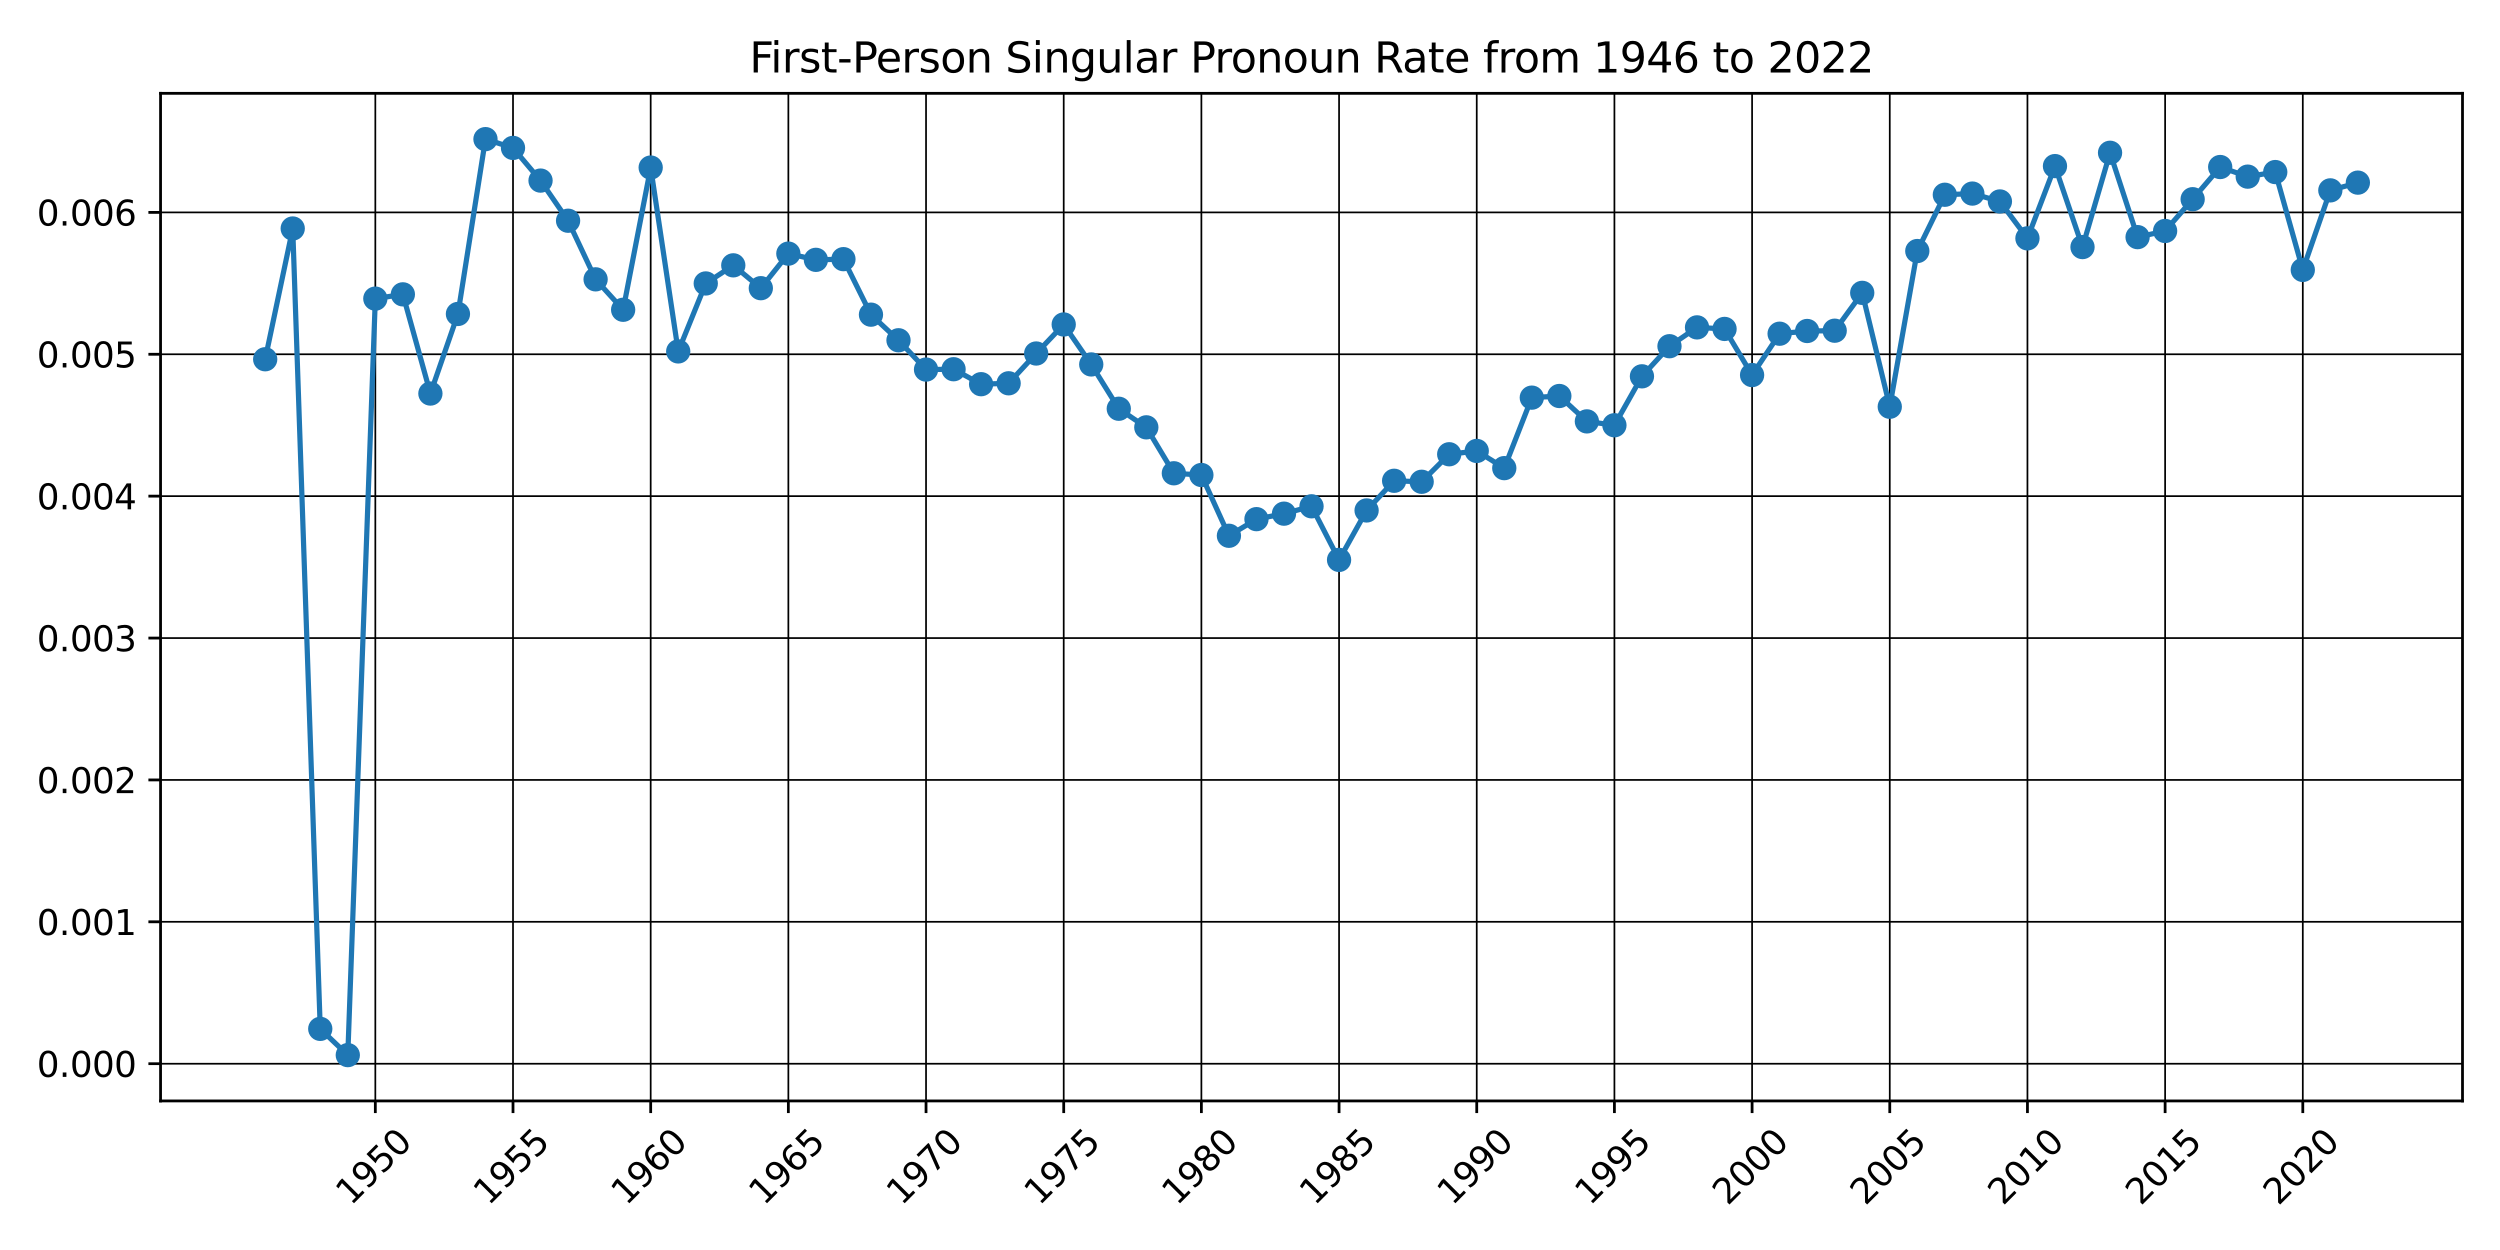 <?xml version="1.0" encoding="utf-8" standalone="no"?>
<!DOCTYPE svg PUBLIC "-//W3C//DTD SVG 1.1//EN"
  "http://www.w3.org/Graphics/SVG/1.1/DTD/svg11.dtd">
<svg xmlns:xlink="http://www.w3.org/1999/xlink" width="720pt" height="360pt" viewBox="0 0 720 360" xmlns="http://www.w3.org/2000/svg" version="1.1">
 <defs>
  <style type="text/css">*{stroke-linejoin: round; stroke-linecap: butt}</style>
 </defs>
 <g id="figure_1">
  <g id="patch_1">
   <path d="M 0 360 
L 720 360 
L 720 0 
L 0 0 
z
" style="fill: #ffffff"/>
  </g>
  <g id="axes_1">
   <g id="patch_2">
    <path d="M 46.24 317.062 
L 709.2 317.062 
L 709.2 26.88 
L 46.24 26.88 
z
" style="fill: #ffffff"/>
   </g>
   <g id="matplotlib.axis_1">
    <g id="xtick_1">
     <g id="line2d_1">
      <path d="M 108.095 317.062 
L 108.095 26.88 
" clip-path="url(#p7098478de7)" style="fill: none; stroke: #000000; stroke-width: 0.5; stroke-linecap: square"/>
     </g>
     <g id="line2d_2">
      <defs>
       <path id="m05a44a8126" d="M 0 0 
L 0 3.5 
" style="stroke: #000000; stroke-width: 0.8"/>
      </defs>
      <g>
       <use xlink:href="#m05a44a8126" x="108.095" y="317.062" style="stroke: #000000; stroke-width: 0.8"/>
      </g>
     </g>
     <g id="text_1">
      <!-- 1950 -->
      <g transform="translate(101.048 347.431) rotate(-45) scale(0.1 -0.1)">
       <defs>
        <path id="DejaVuSans-31" d="M 794 531 
L 1825 531 
L 1825 4091 
L 703 3866 
L 703 4441 
L 1819 4666 
L 2450 4666 
L 2450 531 
L 3481 531 
L 3481 0 
L 794 0 
L 794 531 
z
" transform="scale(0.016)"/>
        <path id="DejaVuSans-39" d="M 703 97 
L 703 672 
Q 941 559 1184 500 
Q 1428 441 1663 441 
Q 2288 441 2617 861 
Q 2947 1281 2994 2138 
Q 2813 1869 2534 1725 
Q 2256 1581 1919 1581 
Q 1219 1581 811 2004 
Q 403 2428 403 3163 
Q 403 3881 828 4315 
Q 1253 4750 1959 4750 
Q 2769 4750 3195 4129 
Q 3622 3509 3622 2328 
Q 3622 1225 3098 567 
Q 2575 -91 1691 -91 
Q 1453 -91 1209 -44 
Q 966 3 703 97 
z
M 1959 2075 
Q 2384 2075 2632 2365 
Q 2881 2656 2881 3163 
Q 2881 3666 2632 3958 
Q 2384 4250 1959 4250 
Q 1534 4250 1286 3958 
Q 1038 3666 1038 3163 
Q 1038 2656 1286 2365 
Q 1534 2075 1959 2075 
z
" transform="scale(0.016)"/>
        <path id="DejaVuSans-35" d="M 691 4666 
L 3169 4666 
L 3169 4134 
L 1269 4134 
L 1269 2991 
Q 1406 3038 1543 3061 
Q 1681 3084 1819 3084 
Q 2600 3084 3056 2656 
Q 3513 2228 3513 1497 
Q 3513 744 3044 326 
Q 2575 -91 1722 -91 
Q 1428 -91 1123 -41 
Q 819 9 494 109 
L 494 744 
Q 775 591 1075 516 
Q 1375 441 1709 441 
Q 2250 441 2565 725 
Q 2881 1009 2881 1497 
Q 2881 1984 2565 2268 
Q 2250 2553 1709 2553 
Q 1456 2553 1204 2497 
Q 953 2441 691 2322 
L 691 4666 
z
" transform="scale(0.016)"/>
        <path id="DejaVuSans-30" d="M 2034 4250 
Q 1547 4250 1301 3770 
Q 1056 3291 1056 2328 
Q 1056 1369 1301 889 
Q 1547 409 2034 409 
Q 2525 409 2770 889 
Q 3016 1369 3016 2328 
Q 3016 3291 2770 3770 
Q 2525 4250 2034 4250 
z
M 2034 4750 
Q 2819 4750 3233 4129 
Q 3647 3509 3647 2328 
Q 3647 1150 3233 529 
Q 2819 -91 2034 -91 
Q 1250 -91 836 529 
Q 422 1150 422 2328 
Q 422 3509 836 4129 
Q 1250 4750 2034 4750 
z
" transform="scale(0.016)"/>
       </defs>
       <use xlink:href="#DejaVuSans-31"/>
       <use xlink:href="#DejaVuSans-39" x="63.623"/>
       <use xlink:href="#DejaVuSans-35" x="127.246"/>
       <use xlink:href="#DejaVuSans-30" x="190.869"/>
      </g>
     </g>
    </g>
    <g id="xtick_2">
     <g id="line2d_3">
      <path d="M 147.746 317.062 
L 147.746 26.88 
" clip-path="url(#p7098478de7)" style="fill: none; stroke: #000000; stroke-width: 0.5; stroke-linecap: square"/>
     </g>
     <g id="line2d_4">
      <g>
       <use xlink:href="#m05a44a8126" x="147.746" y="317.062" style="stroke: #000000; stroke-width: 0.8"/>
      </g>
     </g>
     <g id="text_2">
      <!-- 1955 -->
      <g transform="translate(140.699 347.431) rotate(-45) scale(0.1 -0.1)">
       <use xlink:href="#DejaVuSans-31"/>
       <use xlink:href="#DejaVuSans-39" x="63.623"/>
       <use xlink:href="#DejaVuSans-35" x="127.246"/>
       <use xlink:href="#DejaVuSans-35" x="190.869"/>
      </g>
     </g>
    </g>
    <g id="xtick_3">
     <g id="line2d_5">
      <path d="M 187.397 317.062 
L 187.397 26.88 
" clip-path="url(#p7098478de7)" style="fill: none; stroke: #000000; stroke-width: 0.5; stroke-linecap: square"/>
     </g>
     <g id="line2d_6">
      <g>
       <use xlink:href="#m05a44a8126" x="187.397" y="317.062" style="stroke: #000000; stroke-width: 0.8"/>
      </g>
     </g>
     <g id="text_3">
      <!-- 1960 -->
      <g transform="translate(180.35 347.431) rotate(-45) scale(0.1 -0.1)">
       <defs>
        <path id="DejaVuSans-36" d="M 2113 2584 
Q 1688 2584 1439 2293 
Q 1191 2003 1191 1497 
Q 1191 994 1439 701 
Q 1688 409 2113 409 
Q 2538 409 2786 701 
Q 3034 994 3034 1497 
Q 3034 2003 2786 2293 
Q 2538 2584 2113 2584 
z
M 3366 4563 
L 3366 3988 
Q 3128 4100 2886 4159 
Q 2644 4219 2406 4219 
Q 1781 4219 1451 3797 
Q 1122 3375 1075 2522 
Q 1259 2794 1537 2939 
Q 1816 3084 2150 3084 
Q 2853 3084 3261 2657 
Q 3669 2231 3669 1497 
Q 3669 778 3244 343 
Q 2819 -91 2113 -91 
Q 1303 -91 875 529 
Q 447 1150 447 2328 
Q 447 3434 972 4092 
Q 1497 4750 2381 4750 
Q 2619 4750 2861 4703 
Q 3103 4656 3366 4563 
z
" transform="scale(0.016)"/>
       </defs>
       <use xlink:href="#DejaVuSans-31"/>
       <use xlink:href="#DejaVuSans-39" x="63.623"/>
       <use xlink:href="#DejaVuSans-36" x="127.246"/>
       <use xlink:href="#DejaVuSans-30" x="190.869"/>
      </g>
     </g>
    </g>
    <g id="xtick_4">
     <g id="line2d_7">
      <path d="M 227.047 317.062 
L 227.047 26.88 
" clip-path="url(#p7098478de7)" style="fill: none; stroke: #000000; stroke-width: 0.5; stroke-linecap: square"/>
     </g>
     <g id="line2d_8">
      <g>
       <use xlink:href="#m05a44a8126" x="227.047" y="317.062" style="stroke: #000000; stroke-width: 0.8"/>
      </g>
     </g>
     <g id="text_4">
      <!-- 1965 -->
      <g transform="translate(220.001 347.431) rotate(-45) scale(0.1 -0.1)">
       <use xlink:href="#DejaVuSans-31"/>
       <use xlink:href="#DejaVuSans-39" x="63.623"/>
       <use xlink:href="#DejaVuSans-36" x="127.246"/>
       <use xlink:href="#DejaVuSans-35" x="190.869"/>
      </g>
     </g>
    </g>
    <g id="xtick_5">
     <g id="line2d_9">
      <path d="M 266.698 317.062 
L 266.698 26.88 
" clip-path="url(#p7098478de7)" style="fill: none; stroke: #000000; stroke-width: 0.5; stroke-linecap: square"/>
     </g>
     <g id="line2d_10">
      <g>
       <use xlink:href="#m05a44a8126" x="266.698" y="317.062" style="stroke: #000000; stroke-width: 0.8"/>
      </g>
     </g>
     <g id="text_5">
      <!-- 1970 -->
      <g transform="translate(259.651 347.431) rotate(-45) scale(0.1 -0.1)">
       <defs>
        <path id="DejaVuSans-37" d="M 525 4666 
L 3525 4666 
L 3525 4397 
L 1831 0 
L 1172 0 
L 2766 4134 
L 525 4134 
L 525 4666 
z
" transform="scale(0.016)"/>
       </defs>
       <use xlink:href="#DejaVuSans-31"/>
       <use xlink:href="#DejaVuSans-39" x="63.623"/>
       <use xlink:href="#DejaVuSans-37" x="127.246"/>
       <use xlink:href="#DejaVuSans-30" x="190.869"/>
      </g>
     </g>
    </g>
    <g id="xtick_6">
     <g id="line2d_11">
      <path d="M 306.349 317.062 
L 306.349 26.88 
" clip-path="url(#p7098478de7)" style="fill: none; stroke: #000000; stroke-width: 0.5; stroke-linecap: square"/>
     </g>
     <g id="line2d_12">
      <g>
       <use xlink:href="#m05a44a8126" x="306.349" y="317.062" style="stroke: #000000; stroke-width: 0.8"/>
      </g>
     </g>
     <g id="text_6">
      <!-- 1975 -->
      <g transform="translate(299.302 347.431) rotate(-45) scale(0.1 -0.1)">
       <use xlink:href="#DejaVuSans-31"/>
       <use xlink:href="#DejaVuSans-39" x="63.623"/>
       <use xlink:href="#DejaVuSans-37" x="127.246"/>
       <use xlink:href="#DejaVuSans-35" x="190.869"/>
      </g>
     </g>
    </g>
    <g id="xtick_7">
     <g id="line2d_13">
      <path d="M 345.999 317.062 
L 345.999 26.88 
" clip-path="url(#p7098478de7)" style="fill: none; stroke: #000000; stroke-width: 0.5; stroke-linecap: square"/>
     </g>
     <g id="line2d_14">
      <g>
       <use xlink:href="#m05a44a8126" x="345.999" y="317.062" style="stroke: #000000; stroke-width: 0.8"/>
      </g>
     </g>
     <g id="text_7">
      <!-- 1980 -->
      <g transform="translate(338.953 347.431) rotate(-45) scale(0.1 -0.1)">
       <defs>
        <path id="DejaVuSans-38" d="M 2034 2216 
Q 1584 2216 1326 1975 
Q 1069 1734 1069 1313 
Q 1069 891 1326 650 
Q 1584 409 2034 409 
Q 2484 409 2743 651 
Q 3003 894 3003 1313 
Q 3003 1734 2745 1975 
Q 2488 2216 2034 2216 
z
M 1403 2484 
Q 997 2584 770 2862 
Q 544 3141 544 3541 
Q 544 4100 942 4425 
Q 1341 4750 2034 4750 
Q 2731 4750 3128 4425 
Q 3525 4100 3525 3541 
Q 3525 3141 3298 2862 
Q 3072 2584 2669 2484 
Q 3125 2378 3379 2068 
Q 3634 1759 3634 1313 
Q 3634 634 3220 271 
Q 2806 -91 2034 -91 
Q 1263 -91 848 271 
Q 434 634 434 1313 
Q 434 1759 690 2068 
Q 947 2378 1403 2484 
z
M 1172 3481 
Q 1172 3119 1398 2916 
Q 1625 2713 2034 2713 
Q 2441 2713 2670 2916 
Q 2900 3119 2900 3481 
Q 2900 3844 2670 4047 
Q 2441 4250 2034 4250 
Q 1625 4250 1398 4047 
Q 1172 3844 1172 3481 
z
" transform="scale(0.016)"/>
       </defs>
       <use xlink:href="#DejaVuSans-31"/>
       <use xlink:href="#DejaVuSans-39" x="63.623"/>
       <use xlink:href="#DejaVuSans-38" x="127.246"/>
       <use xlink:href="#DejaVuSans-30" x="190.869"/>
      </g>
     </g>
    </g>
    <g id="xtick_8">
     <g id="line2d_15">
      <path d="M 385.65 317.062 
L 385.65 26.88 
" clip-path="url(#p7098478de7)" style="fill: none; stroke: #000000; stroke-width: 0.5; stroke-linecap: square"/>
     </g>
     <g id="line2d_16">
      <g>
       <use xlink:href="#m05a44a8126" x="385.65" y="317.062" style="stroke: #000000; stroke-width: 0.8"/>
      </g>
     </g>
     <g id="text_8">
      <!-- 1985 -->
      <g transform="translate(378.603 347.431) rotate(-45) scale(0.1 -0.1)">
       <use xlink:href="#DejaVuSans-31"/>
       <use xlink:href="#DejaVuSans-39" x="63.623"/>
       <use xlink:href="#DejaVuSans-38" x="127.246"/>
       <use xlink:href="#DejaVuSans-35" x="190.869"/>
      </g>
     </g>
    </g>
    <g id="xtick_9">
     <g id="line2d_17">
      <path d="M 425.301 317.062 
L 425.301 26.88 
" clip-path="url(#p7098478de7)" style="fill: none; stroke: #000000; stroke-width: 0.5; stroke-linecap: square"/>
     </g>
     <g id="line2d_18">
      <g>
       <use xlink:href="#m05a44a8126" x="425.301" y="317.062" style="stroke: #000000; stroke-width: 0.8"/>
      </g>
     </g>
     <g id="text_9">
      <!-- 1990 -->
      <g transform="translate(418.254 347.431) rotate(-45) scale(0.1 -0.1)">
       <use xlink:href="#DejaVuSans-31"/>
       <use xlink:href="#DejaVuSans-39" x="63.623"/>
       <use xlink:href="#DejaVuSans-39" x="127.246"/>
       <use xlink:href="#DejaVuSans-30" x="190.869"/>
      </g>
     </g>
    </g>
    <g id="xtick_10">
     <g id="line2d_19">
      <path d="M 464.952 317.062 
L 464.952 26.88 
" clip-path="url(#p7098478de7)" style="fill: none; stroke: #000000; stroke-width: 0.5; stroke-linecap: square"/>
     </g>
     <g id="line2d_20">
      <g>
       <use xlink:href="#m05a44a8126" x="464.952" y="317.062" style="stroke: #000000; stroke-width: 0.8"/>
      </g>
     </g>
     <g id="text_10">
      <!-- 1995 -->
      <g transform="translate(457.905 347.431) rotate(-45) scale(0.1 -0.1)">
       <use xlink:href="#DejaVuSans-31"/>
       <use xlink:href="#DejaVuSans-39" x="63.623"/>
       <use xlink:href="#DejaVuSans-39" x="127.246"/>
       <use xlink:href="#DejaVuSans-35" x="190.869"/>
      </g>
     </g>
    </g>
    <g id="xtick_11">
     <g id="line2d_21">
      <path d="M 504.602 317.062 
L 504.602 26.88 
" clip-path="url(#p7098478de7)" style="fill: none; stroke: #000000; stroke-width: 0.5; stroke-linecap: square"/>
     </g>
     <g id="line2d_22">
      <g>
       <use xlink:href="#m05a44a8126" x="504.602" y="317.062" style="stroke: #000000; stroke-width: 0.8"/>
      </g>
     </g>
     <g id="text_11">
      <!-- 2000 -->
      <g transform="translate(497.556 347.431) rotate(-45) scale(0.1 -0.1)">
       <defs>
        <path id="DejaVuSans-32" d="M 1228 531 
L 3431 531 
L 3431 0 
L 469 0 
L 469 531 
Q 828 903 1448 1529 
Q 2069 2156 2228 2338 
Q 2531 2678 2651 2914 
Q 2772 3150 2772 3378 
Q 2772 3750 2511 3984 
Q 2250 4219 1831 4219 
Q 1534 4219 1204 4116 
Q 875 4013 500 3803 
L 500 4441 
Q 881 4594 1212 4672 
Q 1544 4750 1819 4750 
Q 2544 4750 2975 4387 
Q 3406 4025 3406 3419 
Q 3406 3131 3298 2873 
Q 3191 2616 2906 2266 
Q 2828 2175 2409 1742 
Q 1991 1309 1228 531 
z
" transform="scale(0.016)"/>
       </defs>
       <use xlink:href="#DejaVuSans-32"/>
       <use xlink:href="#DejaVuSans-30" x="63.623"/>
       <use xlink:href="#DejaVuSans-30" x="127.246"/>
       <use xlink:href="#DejaVuSans-30" x="190.869"/>
      </g>
     </g>
    </g>
    <g id="xtick_12">
     <g id="line2d_23">
      <path d="M 544.253 317.062 
L 544.253 26.88 
" clip-path="url(#p7098478de7)" style="fill: none; stroke: #000000; stroke-width: 0.5; stroke-linecap: square"/>
     </g>
     <g id="line2d_24">
      <g>
       <use xlink:href="#m05a44a8126" x="544.253" y="317.062" style="stroke: #000000; stroke-width: 0.8"/>
      </g>
     </g>
     <g id="text_12">
      <!-- 2005 -->
      <g transform="translate(537.206 347.431) rotate(-45) scale(0.1 -0.1)">
       <use xlink:href="#DejaVuSans-32"/>
       <use xlink:href="#DejaVuSans-30" x="63.623"/>
       <use xlink:href="#DejaVuSans-30" x="127.246"/>
       <use xlink:href="#DejaVuSans-35" x="190.869"/>
      </g>
     </g>
    </g>
    <g id="xtick_13">
     <g id="line2d_25">
      <path d="M 583.904 317.062 
L 583.904 26.88 
" clip-path="url(#p7098478de7)" style="fill: none; stroke: #000000; stroke-width: 0.5; stroke-linecap: square"/>
     </g>
     <g id="line2d_26">
      <g>
       <use xlink:href="#m05a44a8126" x="583.904" y="317.062" style="stroke: #000000; stroke-width: 0.8"/>
      </g>
     </g>
     <g id="text_13">
      <!-- 2010 -->
      <g transform="translate(576.857 347.431) rotate(-45) scale(0.1 -0.1)">
       <use xlink:href="#DejaVuSans-32"/>
       <use xlink:href="#DejaVuSans-30" x="63.623"/>
       <use xlink:href="#DejaVuSans-31" x="127.246"/>
       <use xlink:href="#DejaVuSans-30" x="190.869"/>
      </g>
     </g>
    </g>
    <g id="xtick_14">
     <g id="line2d_27">
      <path d="M 623.554 317.062 
L 623.554 26.88 
" clip-path="url(#p7098478de7)" style="fill: none; stroke: #000000; stroke-width: 0.5; stroke-linecap: square"/>
     </g>
     <g id="line2d_28">
      <g>
       <use xlink:href="#m05a44a8126" x="623.554" y="317.062" style="stroke: #000000; stroke-width: 0.8"/>
      </g>
     </g>
     <g id="text_14">
      <!-- 2015 -->
      <g transform="translate(616.508 347.431) rotate(-45) scale(0.1 -0.1)">
       <use xlink:href="#DejaVuSans-32"/>
       <use xlink:href="#DejaVuSans-30" x="63.623"/>
       <use xlink:href="#DejaVuSans-31" x="127.246"/>
       <use xlink:href="#DejaVuSans-35" x="190.869"/>
      </g>
     </g>
    </g>
    <g id="xtick_15">
     <g id="line2d_29">
      <path d="M 663.205 317.062 
L 663.205 26.88 
" clip-path="url(#p7098478de7)" style="fill: none; stroke: #000000; stroke-width: 0.5; stroke-linecap: square"/>
     </g>
     <g id="line2d_30">
      <g>
       <use xlink:href="#m05a44a8126" x="663.205" y="317.062" style="stroke: #000000; stroke-width: 0.8"/>
      </g>
     </g>
     <g id="text_15">
      <!-- 2020 -->
      <g transform="translate(656.158 347.431) rotate(-45) scale(0.1 -0.1)">
       <use xlink:href="#DejaVuSans-32"/>
       <use xlink:href="#DejaVuSans-30" x="63.623"/>
       <use xlink:href="#DejaVuSans-32" x="127.246"/>
       <use xlink:href="#DejaVuSans-30" x="190.869"/>
      </g>
     </g>
    </g>
   </g>
   <g id="matplotlib.axis_2">
    <g id="ytick_1">
     <g id="line2d_31">
      <path d="M 46.24 306.346 
L 709.2 306.346 
" clip-path="url(#p7098478de7)" style="fill: none; stroke: #000000; stroke-width: 0.5; stroke-linecap: square"/>
     </g>
     <g id="line2d_32">
      <defs>
       <path id="md84db2ac1f" d="M 0 0 
L -3.5 0 
" style="stroke: #000000; stroke-width: 0.8"/>
      </defs>
      <g>
       <use xlink:href="#md84db2ac1f" x="46.24" y="306.346" style="stroke: #000000; stroke-width: 0.8"/>
      </g>
     </g>
     <g id="text_16">
      <!-- 0.000 -->
      <g transform="translate(10.612 310.145) scale(0.1 -0.1)">
       <defs>
        <path id="DejaVuSans-2e" d="M 684 794 
L 1344 794 
L 1344 0 
L 684 0 
L 684 794 
z
" transform="scale(0.016)"/>
       </defs>
       <use xlink:href="#DejaVuSans-30"/>
       <use xlink:href="#DejaVuSans-2e" x="63.623"/>
       <use xlink:href="#DejaVuSans-30" x="95.41"/>
       <use xlink:href="#DejaVuSans-30" x="159.033"/>
       <use xlink:href="#DejaVuSans-30" x="222.656"/>
      </g>
     </g>
    </g>
    <g id="ytick_2">
     <g id="line2d_33">
      <path d="M 46.24 265.482 
L 709.2 265.482 
" clip-path="url(#p7098478de7)" style="fill: none; stroke: #000000; stroke-width: 0.5; stroke-linecap: square"/>
     </g>
     <g id="line2d_34">
      <g>
       <use xlink:href="#md84db2ac1f" x="46.24" y="265.482" style="stroke: #000000; stroke-width: 0.8"/>
      </g>
     </g>
     <g id="text_17">
      <!-- 0.001 -->
      <g transform="translate(10.612 269.282) scale(0.1 -0.1)">
       <use xlink:href="#DejaVuSans-30"/>
       <use xlink:href="#DejaVuSans-2e" x="63.623"/>
       <use xlink:href="#DejaVuSans-30" x="95.41"/>
       <use xlink:href="#DejaVuSans-30" x="159.033"/>
       <use xlink:href="#DejaVuSans-31" x="222.656"/>
      </g>
     </g>
    </g>
    <g id="ytick_3">
     <g id="line2d_35">
      <path d="M 46.24 224.619 
L 709.2 224.619 
" clip-path="url(#p7098478de7)" style="fill: none; stroke: #000000; stroke-width: 0.5; stroke-linecap: square"/>
     </g>
     <g id="line2d_36">
      <g>
       <use xlink:href="#md84db2ac1f" x="46.24" y="224.619" style="stroke: #000000; stroke-width: 0.8"/>
      </g>
     </g>
     <g id="text_18">
      <!-- 0.002 -->
      <g transform="translate(10.612 228.418) scale(0.1 -0.1)">
       <use xlink:href="#DejaVuSans-30"/>
       <use xlink:href="#DejaVuSans-2e" x="63.623"/>
       <use xlink:href="#DejaVuSans-30" x="95.41"/>
       <use xlink:href="#DejaVuSans-30" x="159.033"/>
       <use xlink:href="#DejaVuSans-32" x="222.656"/>
      </g>
     </g>
    </g>
    <g id="ytick_4">
     <g id="line2d_37">
      <path d="M 46.24 183.756 
L 709.2 183.756 
" clip-path="url(#p7098478de7)" style="fill: none; stroke: #000000; stroke-width: 0.5; stroke-linecap: square"/>
     </g>
     <g id="line2d_38">
      <g>
       <use xlink:href="#md84db2ac1f" x="46.24" y="183.756" style="stroke: #000000; stroke-width: 0.8"/>
      </g>
     </g>
     <g id="text_19">
      <!-- 0.003 -->
      <g transform="translate(10.612 187.555) scale(0.1 -0.1)">
       <defs>
        <path id="DejaVuSans-33" d="M 2597 2516 
Q 3050 2419 3304 2112 
Q 3559 1806 3559 1356 
Q 3559 666 3084 287 
Q 2609 -91 1734 -91 
Q 1441 -91 1130 -33 
Q 819 25 488 141 
L 488 750 
Q 750 597 1062 519 
Q 1375 441 1716 441 
Q 2309 441 2620 675 
Q 2931 909 2931 1356 
Q 2931 1769 2642 2001 
Q 2353 2234 1838 2234 
L 1294 2234 
L 1294 2753 
L 1863 2753 
Q 2328 2753 2575 2939 
Q 2822 3125 2822 3475 
Q 2822 3834 2567 4026 
Q 2313 4219 1838 4219 
Q 1578 4219 1281 4162 
Q 984 4106 628 3988 
L 628 4550 
Q 988 4650 1302 4700 
Q 1616 4750 1894 4750 
Q 2613 4750 3031 4423 
Q 3450 4097 3450 3541 
Q 3450 3153 3228 2886 
Q 3006 2619 2597 2516 
z
" transform="scale(0.016)"/>
       </defs>
       <use xlink:href="#DejaVuSans-30"/>
       <use xlink:href="#DejaVuSans-2e" x="63.623"/>
       <use xlink:href="#DejaVuSans-30" x="95.41"/>
       <use xlink:href="#DejaVuSans-30" x="159.033"/>
       <use xlink:href="#DejaVuSans-33" x="222.656"/>
      </g>
     </g>
    </g>
    <g id="ytick_5">
     <g id="line2d_39">
      <path d="M 46.24 142.892 
L 709.2 142.892 
" clip-path="url(#p7098478de7)" style="fill: none; stroke: #000000; stroke-width: 0.5; stroke-linecap: square"/>
     </g>
     <g id="line2d_40">
      <g>
       <use xlink:href="#md84db2ac1f" x="46.24" y="142.892" style="stroke: #000000; stroke-width: 0.8"/>
      </g>
     </g>
     <g id="text_20">
      <!-- 0.004 -->
      <g transform="translate(10.612 146.691) scale(0.1 -0.1)">
       <defs>
        <path id="DejaVuSans-34" d="M 2419 4116 
L 825 1625 
L 2419 1625 
L 2419 4116 
z
M 2253 4666 
L 3047 4666 
L 3047 1625 
L 3713 1625 
L 3713 1100 
L 3047 1100 
L 3047 0 
L 2419 0 
L 2419 1100 
L 313 1100 
L 313 1709 
L 2253 4666 
z
" transform="scale(0.016)"/>
       </defs>
       <use xlink:href="#DejaVuSans-30"/>
       <use xlink:href="#DejaVuSans-2e" x="63.623"/>
       <use xlink:href="#DejaVuSans-30" x="95.41"/>
       <use xlink:href="#DejaVuSans-30" x="159.033"/>
       <use xlink:href="#DejaVuSans-34" x="222.656"/>
      </g>
     </g>
    </g>
    <g id="ytick_6">
     <g id="line2d_41">
      <path d="M 46.24 102.029 
L 709.2 102.029 
" clip-path="url(#p7098478de7)" style="fill: none; stroke: #000000; stroke-width: 0.5; stroke-linecap: square"/>
     </g>
     <g id="line2d_42">
      <g>
       <use xlink:href="#md84db2ac1f" x="46.24" y="102.029" style="stroke: #000000; stroke-width: 0.8"/>
      </g>
     </g>
     <g id="text_21">
      <!-- 0.005 -->
      <g transform="translate(10.612 105.828) scale(0.1 -0.1)">
       <use xlink:href="#DejaVuSans-30"/>
       <use xlink:href="#DejaVuSans-2e" x="63.623"/>
       <use xlink:href="#DejaVuSans-30" x="95.41"/>
       <use xlink:href="#DejaVuSans-30" x="159.033"/>
       <use xlink:href="#DejaVuSans-35" x="222.656"/>
      </g>
     </g>
    </g>
    <g id="ytick_7">
     <g id="line2d_43">
      <path d="M 46.24 61.166 
L 709.2 61.166 
" clip-path="url(#p7098478de7)" style="fill: none; stroke: #000000; stroke-width: 0.5; stroke-linecap: square"/>
     </g>
     <g id="line2d_44">
      <g>
       <use xlink:href="#md84db2ac1f" x="46.24" y="61.166" style="stroke: #000000; stroke-width: 0.8"/>
      </g>
     </g>
     <g id="text_22">
      <!-- 0.006 -->
      <g transform="translate(10.612 64.965) scale(0.1 -0.1)">
       <use xlink:href="#DejaVuSans-30"/>
       <use xlink:href="#DejaVuSans-2e" x="63.623"/>
       <use xlink:href="#DejaVuSans-30" x="95.41"/>
       <use xlink:href="#DejaVuSans-30" x="159.033"/>
       <use xlink:href="#DejaVuSans-36" x="222.656"/>
      </g>
     </g>
    </g>
   </g>
   <g id="line2d_45">
    <path d="M 76.375 103.464 
L 84.305 65.809 
L 92.235 296.314 
L 100.165 303.872 
L 108.095 86.005 
L 116.025 84.774 
L 123.955 113.34 
L 131.886 90.421 
L 139.816 40.07 
L 147.746 42.599 
L 155.676 52.01 
L 163.606 63.57 
L 171.536 80.451 
L 179.466 89.214 
L 187.397 48.256 
L 195.327 101.209 
L 203.257 81.635 
L 211.187 76.417 
L 219.117 82.996 
L 227.047 73.043 
L 234.977 74.835 
L 242.908 74.636 
L 250.838 90.624 
L 258.768 97.994 
L 266.698 106.435 
L 274.628 106.336 
L 282.558 110.646 
L 290.488 110.388 
L 298.419 101.81 
L 306.349 93.451 
L 314.279 104.958 
L 322.209 117.72 
L 330.139 123.074 
L 338.069 136.305 
L 345.999 136.802 
L 353.93 154.304 
L 361.86 149.514 
L 369.79 147.936 
L 377.72 145.815 
L 385.65 161.253 
L 393.58 147.01 
L 401.51 138.465 
L 409.441 138.751 
L 417.371 130.827 
L 425.301 129.87 
L 433.231 134.822 
L 441.161 114.521 
L 449.091 114.048 
L 457.021 121.36 
L 464.952 122.472 
L 472.882 108.381 
L 480.812 99.71 
L 488.742 94.285 
L 496.672 94.731 
L 504.602 108.017 
L 512.532 96.108 
L 520.463 95.326 
L 528.393 95.243 
L 536.323 84.342 
L 544.253 117.144 
L 552.183 72.299 
L 560.113 56.091 
L 568.043 55.75 
L 575.974 58.019 
L 583.904 68.645 
L 591.834 47.837 
L 599.764 71.156 
L 607.694 44 
L 615.624 68.292 
L 623.554 66.518 
L 631.485 57.371 
L 639.415 48.102 
L 647.345 50.872 
L 655.275 49.553 
L 663.205 77.737 
L 671.135 54.827 
L 679.065 52.599 
" clip-path="url(#p7098478de7)" style="fill: none; stroke: #1f77b4; stroke-width: 1.5; stroke-linecap: square"/>
    <defs>
     <path id="m91fec87011" d="M 0 3 
C 0.796 3 1.559 2.684 2.121 2.121 
C 2.684 1.559 3 0.796 3 0 
C 3 -0.796 2.684 -1.559 2.121 -2.121 
C 1.559 -2.684 0.796 -3 0 -3 
C -0.796 -3 -1.559 -2.684 -2.121 -2.121 
C -2.684 -1.559 -3 -0.796 -3 0 
C -3 0.796 -2.684 1.559 -2.121 2.121 
C -1.559 2.684 -0.796 3 0 3 
z
" style="stroke: #1f77b4"/>
    </defs>
    <g clip-path="url(#p7098478de7)">
     <use xlink:href="#m91fec87011" x="76.375" y="103.464" style="fill: #1f77b4; stroke: #1f77b4"/>
     <use xlink:href="#m91fec87011" x="84.305" y="65.809" style="fill: #1f77b4; stroke: #1f77b4"/>
     <use xlink:href="#m91fec87011" x="92.235" y="296.314" style="fill: #1f77b4; stroke: #1f77b4"/>
     <use xlink:href="#m91fec87011" x="100.165" y="303.872" style="fill: #1f77b4; stroke: #1f77b4"/>
     <use xlink:href="#m91fec87011" x="108.095" y="86.005" style="fill: #1f77b4; stroke: #1f77b4"/>
     <use xlink:href="#m91fec87011" x="116.025" y="84.774" style="fill: #1f77b4; stroke: #1f77b4"/>
     <use xlink:href="#m91fec87011" x="123.955" y="113.34" style="fill: #1f77b4; stroke: #1f77b4"/>
     <use xlink:href="#m91fec87011" x="131.886" y="90.421" style="fill: #1f77b4; stroke: #1f77b4"/>
     <use xlink:href="#m91fec87011" x="139.816" y="40.07" style="fill: #1f77b4; stroke: #1f77b4"/>
     <use xlink:href="#m91fec87011" x="147.746" y="42.599" style="fill: #1f77b4; stroke: #1f77b4"/>
     <use xlink:href="#m91fec87011" x="155.676" y="52.01" style="fill: #1f77b4; stroke: #1f77b4"/>
     <use xlink:href="#m91fec87011" x="163.606" y="63.57" style="fill: #1f77b4; stroke: #1f77b4"/>
     <use xlink:href="#m91fec87011" x="171.536" y="80.451" style="fill: #1f77b4; stroke: #1f77b4"/>
     <use xlink:href="#m91fec87011" x="179.466" y="89.214" style="fill: #1f77b4; stroke: #1f77b4"/>
     <use xlink:href="#m91fec87011" x="187.397" y="48.256" style="fill: #1f77b4; stroke: #1f77b4"/>
     <use xlink:href="#m91fec87011" x="195.327" y="101.209" style="fill: #1f77b4; stroke: #1f77b4"/>
     <use xlink:href="#m91fec87011" x="203.257" y="81.635" style="fill: #1f77b4; stroke: #1f77b4"/>
     <use xlink:href="#m91fec87011" x="211.187" y="76.417" style="fill: #1f77b4; stroke: #1f77b4"/>
     <use xlink:href="#m91fec87011" x="219.117" y="82.996" style="fill: #1f77b4; stroke: #1f77b4"/>
     <use xlink:href="#m91fec87011" x="227.047" y="73.043" style="fill: #1f77b4; stroke: #1f77b4"/>
     <use xlink:href="#m91fec87011" x="234.977" y="74.835" style="fill: #1f77b4; stroke: #1f77b4"/>
     <use xlink:href="#m91fec87011" x="242.908" y="74.636" style="fill: #1f77b4; stroke: #1f77b4"/>
     <use xlink:href="#m91fec87011" x="250.838" y="90.624" style="fill: #1f77b4; stroke: #1f77b4"/>
     <use xlink:href="#m91fec87011" x="258.768" y="97.994" style="fill: #1f77b4; stroke: #1f77b4"/>
     <use xlink:href="#m91fec87011" x="266.698" y="106.435" style="fill: #1f77b4; stroke: #1f77b4"/>
     <use xlink:href="#m91fec87011" x="274.628" y="106.336" style="fill: #1f77b4; stroke: #1f77b4"/>
     <use xlink:href="#m91fec87011" x="282.558" y="110.646" style="fill: #1f77b4; stroke: #1f77b4"/>
     <use xlink:href="#m91fec87011" x="290.488" y="110.388" style="fill: #1f77b4; stroke: #1f77b4"/>
     <use xlink:href="#m91fec87011" x="298.419" y="101.81" style="fill: #1f77b4; stroke: #1f77b4"/>
     <use xlink:href="#m91fec87011" x="306.349" y="93.451" style="fill: #1f77b4; stroke: #1f77b4"/>
     <use xlink:href="#m91fec87011" x="314.279" y="104.958" style="fill: #1f77b4; stroke: #1f77b4"/>
     <use xlink:href="#m91fec87011" x="322.209" y="117.72" style="fill: #1f77b4; stroke: #1f77b4"/>
     <use xlink:href="#m91fec87011" x="330.139" y="123.074" style="fill: #1f77b4; stroke: #1f77b4"/>
     <use xlink:href="#m91fec87011" x="338.069" y="136.305" style="fill: #1f77b4; stroke: #1f77b4"/>
     <use xlink:href="#m91fec87011" x="345.999" y="136.802" style="fill: #1f77b4; stroke: #1f77b4"/>
     <use xlink:href="#m91fec87011" x="353.93" y="154.304" style="fill: #1f77b4; stroke: #1f77b4"/>
     <use xlink:href="#m91fec87011" x="361.86" y="149.514" style="fill: #1f77b4; stroke: #1f77b4"/>
     <use xlink:href="#m91fec87011" x="369.79" y="147.936" style="fill: #1f77b4; stroke: #1f77b4"/>
     <use xlink:href="#m91fec87011" x="377.72" y="145.815" style="fill: #1f77b4; stroke: #1f77b4"/>
     <use xlink:href="#m91fec87011" x="385.65" y="161.253" style="fill: #1f77b4; stroke: #1f77b4"/>
     <use xlink:href="#m91fec87011" x="393.58" y="147.01" style="fill: #1f77b4; stroke: #1f77b4"/>
     <use xlink:href="#m91fec87011" x="401.51" y="138.465" style="fill: #1f77b4; stroke: #1f77b4"/>
     <use xlink:href="#m91fec87011" x="409.441" y="138.751" style="fill: #1f77b4; stroke: #1f77b4"/>
     <use xlink:href="#m91fec87011" x="417.371" y="130.827" style="fill: #1f77b4; stroke: #1f77b4"/>
     <use xlink:href="#m91fec87011" x="425.301" y="129.87" style="fill: #1f77b4; stroke: #1f77b4"/>
     <use xlink:href="#m91fec87011" x="433.231" y="134.822" style="fill: #1f77b4; stroke: #1f77b4"/>
     <use xlink:href="#m91fec87011" x="441.161" y="114.521" style="fill: #1f77b4; stroke: #1f77b4"/>
     <use xlink:href="#m91fec87011" x="449.091" y="114.048" style="fill: #1f77b4; stroke: #1f77b4"/>
     <use xlink:href="#m91fec87011" x="457.021" y="121.36" style="fill: #1f77b4; stroke: #1f77b4"/>
     <use xlink:href="#m91fec87011" x="464.952" y="122.472" style="fill: #1f77b4; stroke: #1f77b4"/>
     <use xlink:href="#m91fec87011" x="472.882" y="108.381" style="fill: #1f77b4; stroke: #1f77b4"/>
     <use xlink:href="#m91fec87011" x="480.812" y="99.71" style="fill: #1f77b4; stroke: #1f77b4"/>
     <use xlink:href="#m91fec87011" x="488.742" y="94.285" style="fill: #1f77b4; stroke: #1f77b4"/>
     <use xlink:href="#m91fec87011" x="496.672" y="94.731" style="fill: #1f77b4; stroke: #1f77b4"/>
     <use xlink:href="#m91fec87011" x="504.602" y="108.017" style="fill: #1f77b4; stroke: #1f77b4"/>
     <use xlink:href="#m91fec87011" x="512.532" y="96.108" style="fill: #1f77b4; stroke: #1f77b4"/>
     <use xlink:href="#m91fec87011" x="520.463" y="95.326" style="fill: #1f77b4; stroke: #1f77b4"/>
     <use xlink:href="#m91fec87011" x="528.393" y="95.243" style="fill: #1f77b4; stroke: #1f77b4"/>
     <use xlink:href="#m91fec87011" x="536.323" y="84.342" style="fill: #1f77b4; stroke: #1f77b4"/>
     <use xlink:href="#m91fec87011" x="544.253" y="117.144" style="fill: #1f77b4; stroke: #1f77b4"/>
     <use xlink:href="#m91fec87011" x="552.183" y="72.299" style="fill: #1f77b4; stroke: #1f77b4"/>
     <use xlink:href="#m91fec87011" x="560.113" y="56.091" style="fill: #1f77b4; stroke: #1f77b4"/>
     <use xlink:href="#m91fec87011" x="568.043" y="55.75" style="fill: #1f77b4; stroke: #1f77b4"/>
     <use xlink:href="#m91fec87011" x="575.974" y="58.019" style="fill: #1f77b4; stroke: #1f77b4"/>
     <use xlink:href="#m91fec87011" x="583.904" y="68.645" style="fill: #1f77b4; stroke: #1f77b4"/>
     <use xlink:href="#m91fec87011" x="591.834" y="47.837" style="fill: #1f77b4; stroke: #1f77b4"/>
     <use xlink:href="#m91fec87011" x="599.764" y="71.156" style="fill: #1f77b4; stroke: #1f77b4"/>
     <use xlink:href="#m91fec87011" x="607.694" y="44" style="fill: #1f77b4; stroke: #1f77b4"/>
     <use xlink:href="#m91fec87011" x="615.624" y="68.292" style="fill: #1f77b4; stroke: #1f77b4"/>
     <use xlink:href="#m91fec87011" x="623.554" y="66.518" style="fill: #1f77b4; stroke: #1f77b4"/>
     <use xlink:href="#m91fec87011" x="631.485" y="57.371" style="fill: #1f77b4; stroke: #1f77b4"/>
     <use xlink:href="#m91fec87011" x="639.415" y="48.102" style="fill: #1f77b4; stroke: #1f77b4"/>
     <use xlink:href="#m91fec87011" x="647.345" y="50.872" style="fill: #1f77b4; stroke: #1f77b4"/>
     <use xlink:href="#m91fec87011" x="655.275" y="49.553" style="fill: #1f77b4; stroke: #1f77b4"/>
     <use xlink:href="#m91fec87011" x="663.205" y="77.737" style="fill: #1f77b4; stroke: #1f77b4"/>
     <use xlink:href="#m91fec87011" x="671.135" y="54.827" style="fill: #1f77b4; stroke: #1f77b4"/>
     <use xlink:href="#m91fec87011" x="679.065" y="52.599" style="fill: #1f77b4; stroke: #1f77b4"/>
    </g>
   </g>
   <g id="patch_3">
    <path d="M 46.24 317.062 
L 46.24 26.88 
" style="fill: none; stroke: #000000; stroke-width: 0.8; stroke-linejoin: miter; stroke-linecap: square"/>
   </g>
   <g id="patch_4">
    <path d="M 709.2 317.062 
L 709.2 26.88 
" style="fill: none; stroke: #000000; stroke-width: 0.8; stroke-linejoin: miter; stroke-linecap: square"/>
   </g>
   <g id="patch_5">
    <path d="M 46.24 317.062 
L 709.2 317.062 
" style="fill: none; stroke: #000000; stroke-width: 0.8; stroke-linejoin: miter; stroke-linecap: square"/>
   </g>
   <g id="patch_6">
    <path d="M 46.24 26.88 
L 709.2 26.88 
" style="fill: none; stroke: #000000; stroke-width: 0.8; stroke-linejoin: miter; stroke-linecap: square"/>
   </g>
   <g id="text_23">
    <!-- First-Person Singular Pronoun Rate from 1946 to 2022 -->
    <g transform="translate(215.849 20.88) scale(0.12 -0.12)">
     <defs>
      <path id="DejaVuSans-46" d="M 628 4666 
L 3309 4666 
L 3309 4134 
L 1259 4134 
L 1259 2759 
L 3109 2759 
L 3109 2228 
L 1259 2228 
L 1259 0 
L 628 0 
L 628 4666 
z
" transform="scale(0.016)"/>
      <path id="DejaVuSans-69" d="M 603 3500 
L 1178 3500 
L 1178 0 
L 603 0 
L 603 3500 
z
M 603 4863 
L 1178 4863 
L 1178 4134 
L 603 4134 
L 603 4863 
z
" transform="scale(0.016)"/>
      <path id="DejaVuSans-72" d="M 2631 2963 
Q 2534 3019 2420 3045 
Q 2306 3072 2169 3072 
Q 1681 3072 1420 2755 
Q 1159 2438 1159 1844 
L 1159 0 
L 581 0 
L 581 3500 
L 1159 3500 
L 1159 2956 
Q 1341 3275 1631 3429 
Q 1922 3584 2338 3584 
Q 2397 3584 2469 3576 
Q 2541 3569 2628 3553 
L 2631 2963 
z
" transform="scale(0.016)"/>
      <path id="DejaVuSans-73" d="M 2834 3397 
L 2834 2853 
Q 2591 2978 2328 3040 
Q 2066 3103 1784 3103 
Q 1356 3103 1142 2972 
Q 928 2841 928 2578 
Q 928 2378 1081 2264 
Q 1234 2150 1697 2047 
L 1894 2003 
Q 2506 1872 2764 1633 
Q 3022 1394 3022 966 
Q 3022 478 2636 193 
Q 2250 -91 1575 -91 
Q 1294 -91 989 -36 
Q 684 19 347 128 
L 347 722 
Q 666 556 975 473 
Q 1284 391 1588 391 
Q 1994 391 2212 530 
Q 2431 669 2431 922 
Q 2431 1156 2273 1281 
Q 2116 1406 1581 1522 
L 1381 1569 
Q 847 1681 609 1914 
Q 372 2147 372 2553 
Q 372 3047 722 3315 
Q 1072 3584 1716 3584 
Q 2034 3584 2315 3537 
Q 2597 3491 2834 3397 
z
" transform="scale(0.016)"/>
      <path id="DejaVuSans-74" d="M 1172 4494 
L 1172 3500 
L 2356 3500 
L 2356 3053 
L 1172 3053 
L 1172 1153 
Q 1172 725 1289 603 
Q 1406 481 1766 481 
L 2356 481 
L 2356 0 
L 1766 0 
Q 1100 0 847 248 
Q 594 497 594 1153 
L 594 3053 
L 172 3053 
L 172 3500 
L 594 3500 
L 594 4494 
L 1172 4494 
z
" transform="scale(0.016)"/>
      <path id="DejaVuSans-2d" d="M 313 2009 
L 1997 2009 
L 1997 1497 
L 313 1497 
L 313 2009 
z
" transform="scale(0.016)"/>
      <path id="DejaVuSans-50" d="M 1259 4147 
L 1259 2394 
L 2053 2394 
Q 2494 2394 2734 2622 
Q 2975 2850 2975 3272 
Q 2975 3691 2734 3919 
Q 2494 4147 2053 4147 
L 1259 4147 
z
M 628 4666 
L 2053 4666 
Q 2838 4666 3239 4311 
Q 3641 3956 3641 3272 
Q 3641 2581 3239 2228 
Q 2838 1875 2053 1875 
L 1259 1875 
L 1259 0 
L 628 0 
L 628 4666 
z
" transform="scale(0.016)"/>
      <path id="DejaVuSans-65" d="M 3597 1894 
L 3597 1613 
L 953 1613 
Q 991 1019 1311 708 
Q 1631 397 2203 397 
Q 2534 397 2845 478 
Q 3156 559 3463 722 
L 3463 178 
Q 3153 47 2828 -22 
Q 2503 -91 2169 -91 
Q 1331 -91 842 396 
Q 353 884 353 1716 
Q 353 2575 817 3079 
Q 1281 3584 2069 3584 
Q 2775 3584 3186 3129 
Q 3597 2675 3597 1894 
z
M 3022 2063 
Q 3016 2534 2758 2815 
Q 2500 3097 2075 3097 
Q 1594 3097 1305 2825 
Q 1016 2553 972 2059 
L 3022 2063 
z
" transform="scale(0.016)"/>
      <path id="DejaVuSans-6f" d="M 1959 3097 
Q 1497 3097 1228 2736 
Q 959 2375 959 1747 
Q 959 1119 1226 758 
Q 1494 397 1959 397 
Q 2419 397 2687 759 
Q 2956 1122 2956 1747 
Q 2956 2369 2687 2733 
Q 2419 3097 1959 3097 
z
M 1959 3584 
Q 2709 3584 3137 3096 
Q 3566 2609 3566 1747 
Q 3566 888 3137 398 
Q 2709 -91 1959 -91 
Q 1206 -91 779 398 
Q 353 888 353 1747 
Q 353 2609 779 3096 
Q 1206 3584 1959 3584 
z
" transform="scale(0.016)"/>
      <path id="DejaVuSans-6e" d="M 3513 2113 
L 3513 0 
L 2938 0 
L 2938 2094 
Q 2938 2591 2744 2837 
Q 2550 3084 2163 3084 
Q 1697 3084 1428 2787 
Q 1159 2491 1159 1978 
L 1159 0 
L 581 0 
L 581 3500 
L 1159 3500 
L 1159 2956 
Q 1366 3272 1645 3428 
Q 1925 3584 2291 3584 
Q 2894 3584 3203 3211 
Q 3513 2838 3513 2113 
z
" transform="scale(0.016)"/>
      <path id="DejaVuSans-20" transform="scale(0.016)"/>
      <path id="DejaVuSans-53" d="M 3425 4513 
L 3425 3897 
Q 3066 4069 2747 4153 
Q 2428 4238 2131 4238 
Q 1616 4238 1336 4038 
Q 1056 3838 1056 3469 
Q 1056 3159 1242 3001 
Q 1428 2844 1947 2747 
L 2328 2669 
Q 3034 2534 3370 2195 
Q 3706 1856 3706 1288 
Q 3706 609 3251 259 
Q 2797 -91 1919 -91 
Q 1588 -91 1214 -16 
Q 841 59 441 206 
L 441 856 
Q 825 641 1194 531 
Q 1563 422 1919 422 
Q 2459 422 2753 634 
Q 3047 847 3047 1241 
Q 3047 1584 2836 1778 
Q 2625 1972 2144 2069 
L 1759 2144 
Q 1053 2284 737 2584 
Q 422 2884 422 3419 
Q 422 4038 858 4394 
Q 1294 4750 2059 4750 
Q 2388 4750 2728 4690 
Q 3069 4631 3425 4513 
z
" transform="scale(0.016)"/>
      <path id="DejaVuSans-67" d="M 2906 1791 
Q 2906 2416 2648 2759 
Q 2391 3103 1925 3103 
Q 1463 3103 1205 2759 
Q 947 2416 947 1791 
Q 947 1169 1205 825 
Q 1463 481 1925 481 
Q 2391 481 2648 825 
Q 2906 1169 2906 1791 
z
M 3481 434 
Q 3481 -459 3084 -895 
Q 2688 -1331 1869 -1331 
Q 1566 -1331 1297 -1286 
Q 1028 -1241 775 -1147 
L 775 -588 
Q 1028 -725 1275 -790 
Q 1522 -856 1778 -856 
Q 2344 -856 2625 -561 
Q 2906 -266 2906 331 
L 2906 616 
Q 2728 306 2450 153 
Q 2172 0 1784 0 
Q 1141 0 747 490 
Q 353 981 353 1791 
Q 353 2603 747 3093 
Q 1141 3584 1784 3584 
Q 2172 3584 2450 3431 
Q 2728 3278 2906 2969 
L 2906 3500 
L 3481 3500 
L 3481 434 
z
" transform="scale(0.016)"/>
      <path id="DejaVuSans-75" d="M 544 1381 
L 544 3500 
L 1119 3500 
L 1119 1403 
Q 1119 906 1312 657 
Q 1506 409 1894 409 
Q 2359 409 2629 706 
Q 2900 1003 2900 1516 
L 2900 3500 
L 3475 3500 
L 3475 0 
L 2900 0 
L 2900 538 
Q 2691 219 2414 64 
Q 2138 -91 1772 -91 
Q 1169 -91 856 284 
Q 544 659 544 1381 
z
M 1991 3584 
L 1991 3584 
z
" transform="scale(0.016)"/>
      <path id="DejaVuSans-6c" d="M 603 4863 
L 1178 4863 
L 1178 0 
L 603 0 
L 603 4863 
z
" transform="scale(0.016)"/>
      <path id="DejaVuSans-61" d="M 2194 1759 
Q 1497 1759 1228 1600 
Q 959 1441 959 1056 
Q 959 750 1161 570 
Q 1363 391 1709 391 
Q 2188 391 2477 730 
Q 2766 1069 2766 1631 
L 2766 1759 
L 2194 1759 
z
M 3341 1997 
L 3341 0 
L 2766 0 
L 2766 531 
Q 2569 213 2275 61 
Q 1981 -91 1556 -91 
Q 1019 -91 701 211 
Q 384 513 384 1019 
Q 384 1609 779 1909 
Q 1175 2209 1959 2209 
L 2766 2209 
L 2766 2266 
Q 2766 2663 2505 2880 
Q 2244 3097 1772 3097 
Q 1472 3097 1187 3025 
Q 903 2953 641 2809 
L 641 3341 
Q 956 3463 1253 3523 
Q 1550 3584 1831 3584 
Q 2591 3584 2966 3190 
Q 3341 2797 3341 1997 
z
" transform="scale(0.016)"/>
      <path id="DejaVuSans-52" d="M 2841 2188 
Q 3044 2119 3236 1894 
Q 3428 1669 3622 1275 
L 4263 0 
L 3584 0 
L 2988 1197 
Q 2756 1666 2539 1819 
Q 2322 1972 1947 1972 
L 1259 1972 
L 1259 0 
L 628 0 
L 628 4666 
L 2053 4666 
Q 2853 4666 3247 4331 
Q 3641 3997 3641 3322 
Q 3641 2881 3436 2590 
Q 3231 2300 2841 2188 
z
M 1259 4147 
L 1259 2491 
L 2053 2491 
Q 2509 2491 2742 2702 
Q 2975 2913 2975 3322 
Q 2975 3731 2742 3939 
Q 2509 4147 2053 4147 
L 1259 4147 
z
" transform="scale(0.016)"/>
      <path id="DejaVuSans-66" d="M 2375 4863 
L 2375 4384 
L 1825 4384 
Q 1516 4384 1395 4259 
Q 1275 4134 1275 3809 
L 1275 3500 
L 2222 3500 
L 2222 3053 
L 1275 3053 
L 1275 0 
L 697 0 
L 697 3053 
L 147 3053 
L 147 3500 
L 697 3500 
L 697 3744 
Q 697 4328 969 4595 
Q 1241 4863 1831 4863 
L 2375 4863 
z
" transform="scale(0.016)"/>
      <path id="DejaVuSans-6d" d="M 3328 2828 
Q 3544 3216 3844 3400 
Q 4144 3584 4550 3584 
Q 5097 3584 5394 3201 
Q 5691 2819 5691 2113 
L 5691 0 
L 5113 0 
L 5113 2094 
Q 5113 2597 4934 2840 
Q 4756 3084 4391 3084 
Q 3944 3084 3684 2787 
Q 3425 2491 3425 1978 
L 3425 0 
L 2847 0 
L 2847 2094 
Q 2847 2600 2669 2842 
Q 2491 3084 2119 3084 
Q 1678 3084 1418 2786 
Q 1159 2488 1159 1978 
L 1159 0 
L 581 0 
L 581 3500 
L 1159 3500 
L 1159 2956 
Q 1356 3278 1631 3431 
Q 1906 3584 2284 3584 
Q 2666 3584 2933 3390 
Q 3200 3197 3328 2828 
z
" transform="scale(0.016)"/>
     </defs>
     <use xlink:href="#DejaVuSans-46"/>
     <use xlink:href="#DejaVuSans-69" x="50.27"/>
     <use xlink:href="#DejaVuSans-72" x="78.053"/>
     <use xlink:href="#DejaVuSans-73" x="119.166"/>
     <use xlink:href="#DejaVuSans-74" x="171.266"/>
     <use xlink:href="#DejaVuSans-2d" x="210.475"/>
     <use xlink:href="#DejaVuSans-50" x="246.559"/>
     <use xlink:href="#DejaVuSans-65" x="303.236"/>
     <use xlink:href="#DejaVuSans-72" x="364.76"/>
     <use xlink:href="#DejaVuSans-73" x="405.873"/>
     <use xlink:href="#DejaVuSans-6f" x="457.973"/>
     <use xlink:href="#DejaVuSans-6e" x="519.154"/>
     <use xlink:href="#DejaVuSans-20" x="582.533"/>
     <use xlink:href="#DejaVuSans-53" x="614.32"/>
     <use xlink:href="#DejaVuSans-69" x="677.797"/>
     <use xlink:href="#DejaVuSans-6e" x="705.58"/>
     <use xlink:href="#DejaVuSans-67" x="768.959"/>
     <use xlink:href="#DejaVuSans-75" x="832.436"/>
     <use xlink:href="#DejaVuSans-6c" x="895.814"/>
     <use xlink:href="#DejaVuSans-61" x="923.598"/>
     <use xlink:href="#DejaVuSans-72" x="984.877"/>
     <use xlink:href="#DejaVuSans-20" x="1025.99"/>
     <use xlink:href="#DejaVuSans-50" x="1057.777"/>
     <use xlink:href="#DejaVuSans-72" x="1116.33"/>
     <use xlink:href="#DejaVuSans-6f" x="1155.193"/>
     <use xlink:href="#DejaVuSans-6e" x="1216.375"/>
     <use xlink:href="#DejaVuSans-6f" x="1279.754"/>
     <use xlink:href="#DejaVuSans-75" x="1340.936"/>
     <use xlink:href="#DejaVuSans-6e" x="1404.314"/>
     <use xlink:href="#DejaVuSans-20" x="1467.693"/>
     <use xlink:href="#DejaVuSans-52" x="1499.48"/>
     <use xlink:href="#DejaVuSans-61" x="1566.713"/>
     <use xlink:href="#DejaVuSans-74" x="1627.992"/>
     <use xlink:href="#DejaVuSans-65" x="1667.201"/>
     <use xlink:href="#DejaVuSans-20" x="1728.725"/>
     <use xlink:href="#DejaVuSans-66" x="1760.512"/>
     <use xlink:href="#DejaVuSans-72" x="1795.717"/>
     <use xlink:href="#DejaVuSans-6f" x="1834.58"/>
     <use xlink:href="#DejaVuSans-6d" x="1895.762"/>
     <use xlink:href="#DejaVuSans-20" x="1993.174"/>
     <use xlink:href="#DejaVuSans-31" x="2024.961"/>
     <use xlink:href="#DejaVuSans-39" x="2088.584"/>
     <use xlink:href="#DejaVuSans-34" x="2152.207"/>
     <use xlink:href="#DejaVuSans-36" x="2215.83"/>
     <use xlink:href="#DejaVuSans-20" x="2279.453"/>
     <use xlink:href="#DejaVuSans-74" x="2311.24"/>
     <use xlink:href="#DejaVuSans-6f" x="2350.449"/>
     <use xlink:href="#DejaVuSans-20" x="2411.631"/>
     <use xlink:href="#DejaVuSans-32" x="2443.418"/>
     <use xlink:href="#DejaVuSans-30" x="2507.041"/>
     <use xlink:href="#DejaVuSans-32" x="2570.664"/>
     <use xlink:href="#DejaVuSans-32" x="2634.287"/>
    </g>
   </g>
  </g>
 </g>
 <defs>
  <clipPath id="p7098478de7">
   <rect x="46.24" y="26.88" width="662.96" height="290.182"/>
  </clipPath>
 </defs>
</svg>
